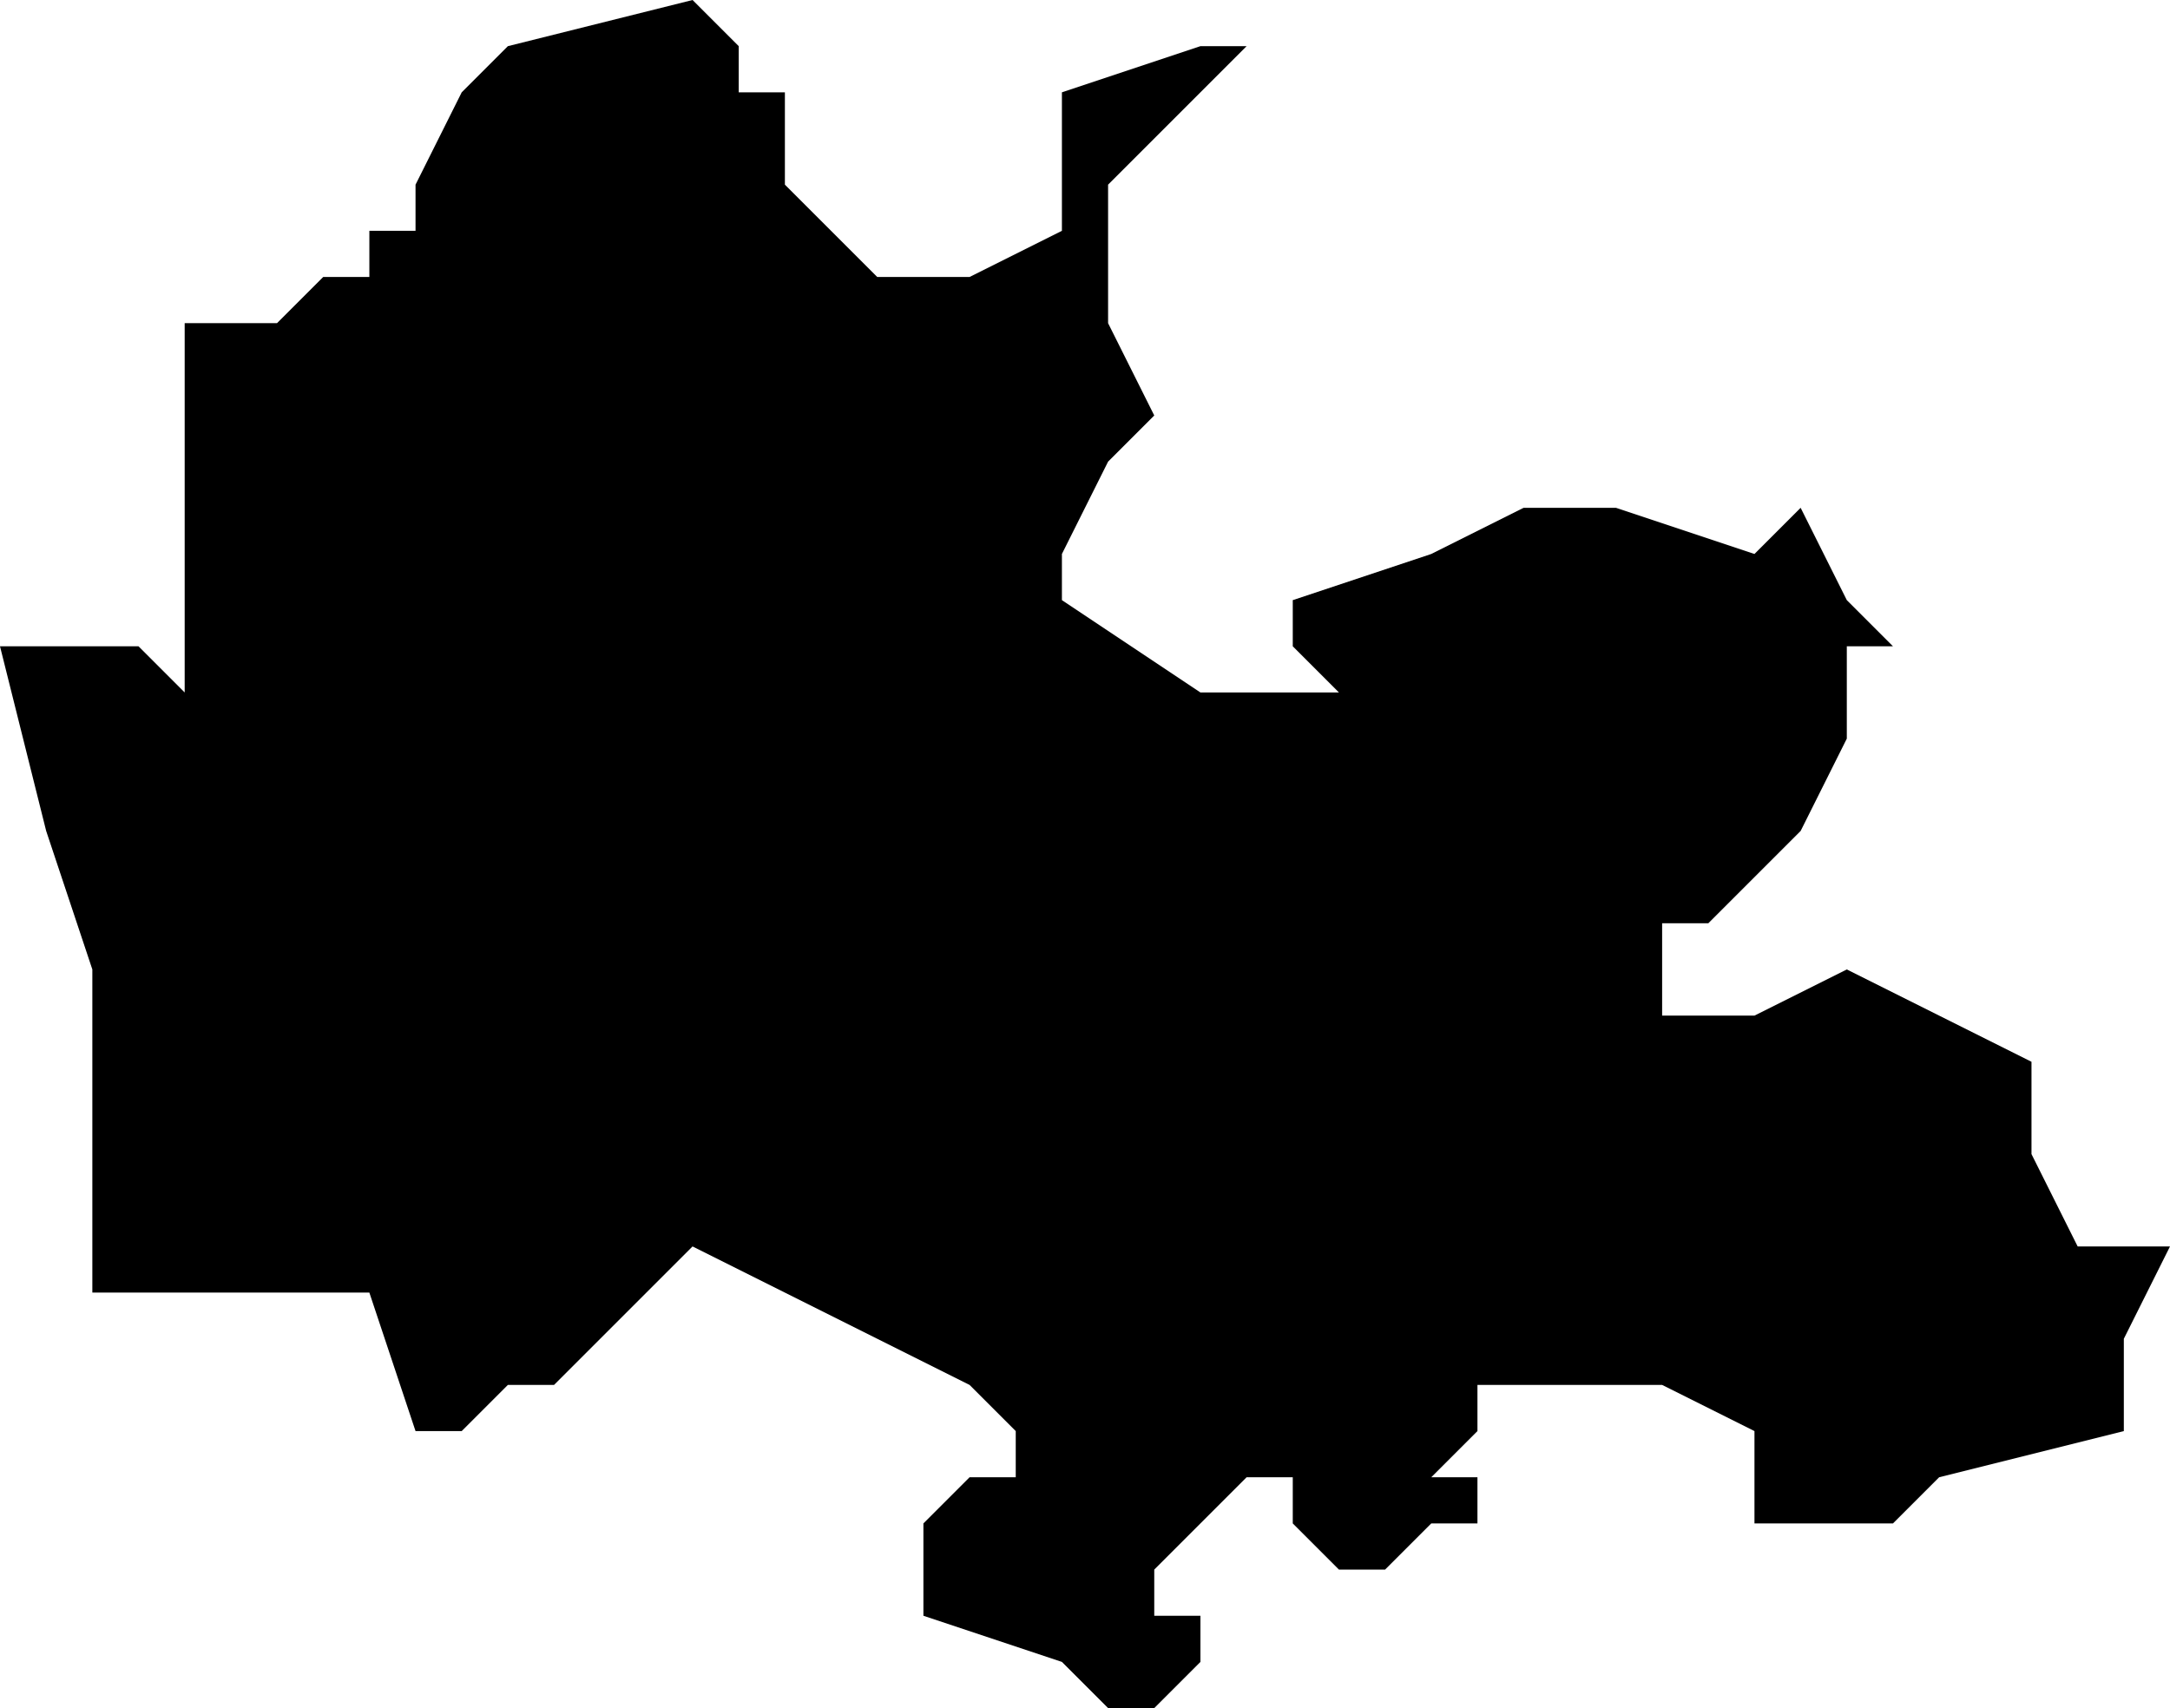 <?xml version="1.0" encoding="UTF-8"?>
<svg width="47px" height="37px" viewBox="0 0 47 37" version="1.1" xmlns="http://www.w3.org/2000/svg" xmlns:xlink="http://www.w3.org/1999/xlink">
    <!-- Generator: Sketch 52.4 (67378) - http://www.bohemiancoding.com/sketch -->
    <title>61</title>
    <desc>Created with Sketch.</desc>
    <g id="Page-1" stroke="none" stroke-width="1" fill="none" fill-rule="evenodd">
        <g id="wahlkreise_gen" transform="translate(-559, -323)" fill="#000000">
            <g id="61" transform="translate(559, 323)">
                <polyline id="Path" points="19 6 20 6 21 6 23 5 23 4 23 2 26 1 27 1 24 4 24 5 24 7 25 9 24 10 23 12 23 13 26 15 29 15 28 14 28 13 31 12 33 11 35 11 38 12 39 11 40 13 41 14 40 14 40 15 40 16 39 18 38 19 37 20 36 20 36 21 36 22 38 22 40 21 42 22 44 23 44 25 45 27 46 27 47 27 46 29 46 31 42 32 41 33 38 33 38 32 38 31 36 30 32 30 32 31 31 32 32 32 32 33 31 33 30 34 29 34 28 33 28 32 27 32 26 33 25 34 25 35 26 35 26 36 25 37 24 37 23 36 20 35 20 33 21 32 22 32 22 31 21 30 15 27 14 28 13 29 12 30 11 30 10 31 9 31 8 28 7 28 6 28 5 28 3 28 2 28 2 27 2 24 2 21 1 18 0 14 1 14 2 14 3 14 4 15 4 14 4 12 4 9 4 7 7 7 6 7 7 6 8 6 8 5 9 5 9 4 10 2 11 1 15 0 16 1 16 2 17 2 17 3 17 4 19 6"></polyline>
            </g>
        </g>
    </g>
</svg>